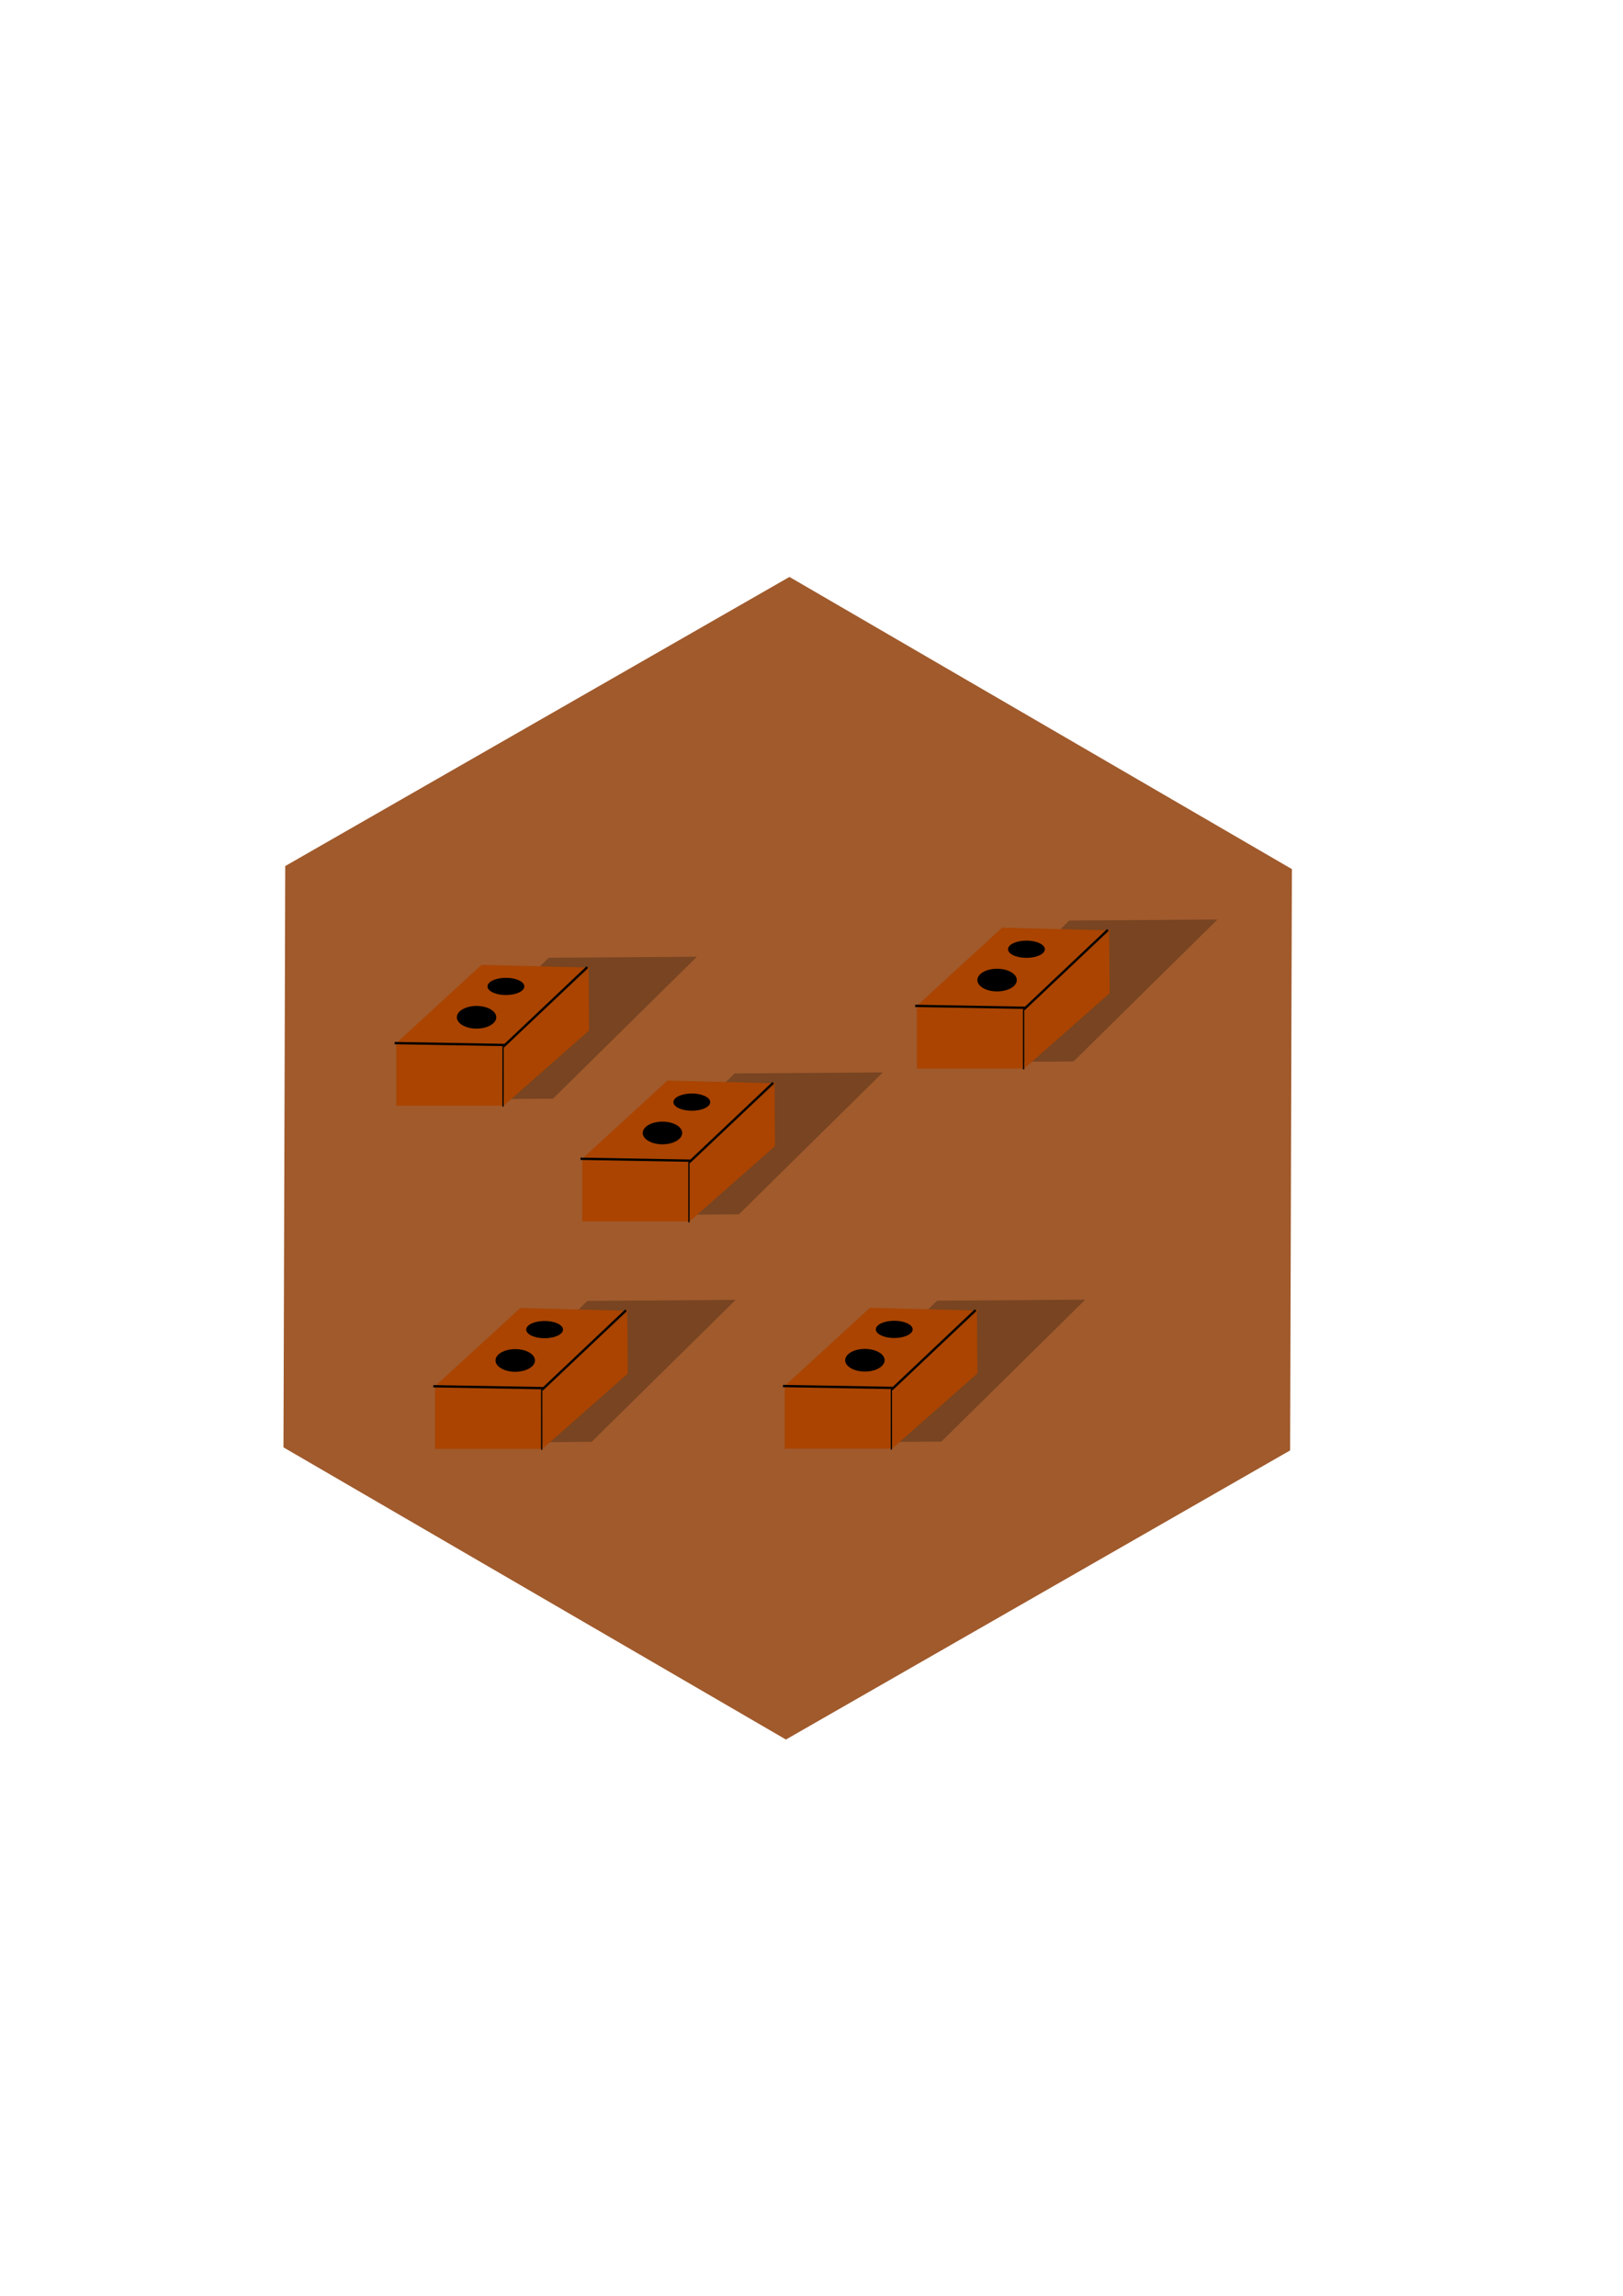 <?xml version="1.0" encoding="UTF-8" standalone="no"?>
<!-- Created with Inkscape (http://www.inkscape.org/) -->

<svg
   xmlns:dc="http://purl.org/dc/elements/1.1/"
   xmlns:cc="http://creativecommons.org/ns#"
   xmlns:rdf="http://www.w3.org/1999/02/22-rdf-syntax-ns#"
   xmlns:svg="http://www.w3.org/2000/svg"
   xmlns="http://www.w3.org/2000/svg"
   xmlns:sodipodi="http://sodipodi.sourceforge.net/DTD/sodipodi-0.dtd"
   xmlns:inkscape="http://www.inkscape.org/namespaces/inkscape"
   width="210mm"
   height="297mm"
   viewBox="0 0 210 297"
   version="1.1"
   id="svg3867"
   inkscape:version="0.92.4 (5da689c313, 2019-01-14)"
   sodipodi:docname="Clay-6-8-roll.svg">
  <defs
     id="defs3861">
    <inkscape:perspective
       sodipodi:type="inkscape:persp3d"
       inkscape:vp_x="0 : 148.5 : 1"
       inkscape:vp_y="0 : 1000 : 0"
       inkscape:vp_z="210 : 148.5 : 1"
       inkscape:persp3d-origin="105 : 99 : 1"
       id="perspective968" />
  </defs>
  <sodipodi:namedview
     id="base"
     pagecolor="#ffffff"
     bordercolor="#666666"
     borderopacity="1.0"
     inkscape:pageopacity="0.0"
     inkscape:pageshadow="2"
     inkscape:zoom="0.49497475"
     inkscape:cx="632.61815"
     inkscape:cy="553.12467"
     inkscape:document-units="mm"
     inkscape:current-layer="layer1"
     showgrid="false"
     inkscape:window-width="1280"
     inkscape:window-height="961"
     inkscape:window-x="-8"
     inkscape:window-y="42"
     inkscape:window-maximized="1"
     inkscape:object-nodes="false" />
  <g
     inkscape:label="Layer 1"
     inkscape:groupmode="layer"
     id="layer1">
    <path
       sodipodi:type="star"
       id="path3719"
       sodipodi:sides="6"
       sodipodi:cx="101.9183"
       sodipodi:cy="149.83659"
       sodipodi:r1="75.201118"
       sodipodi:r2="65.126076"
       sodipodi:arg1="0.52662727"
       sodipodi:arg2="1.050226"
       inkscape:flatsided="true"
       inkscape:rounded="0"
       inkscape:randomized="0"
       d="m 166.93,187.634 -65.24,37.403 -65.012,-37.798 0.228,-75.201 65.24,-37.403 65.012,37.798 z"
       inkscape:transform-center-y="-17.386906"
       style="fill:#a05a2c;stroke-width:0.265"
       inkscape:transform-center-x="16.630952" />
    <g
       id="g1860-8"
       transform="translate(24.394,-0.028)">
      <rect
         transform="matrix(1,-0.007,-0.712,0.702,0,0)"
         y="242.426"
         x="269.456"
         height="26.149"
         width="19.175"
         id="rect1836-3"
         style="opacity:1;fill:#784421;stroke-width:0.204" />
      <g
         transform="matrix(0.6,0,0,0.621,45.843,83.981)"
         id="g1834-4">
        <rect
           style="opacity:1;fill:#aa4400;stroke-width:0.265"
           id="rect1789-5"
           width="23.246"
           height="12.851"
           x="52.161"
           y="153.747" />
        <rect
           style="opacity:1;fill:#aa4400;stroke-width:0.134"
           id="rect1793-5"
           width="24.008"
           height="12.648"
           x="97.034"
           y="216.706"
           transform="matrix(0.761,-0.648,0.007,1,0,0)" />
        <path
           style="fill:none;stroke:#000000;stroke-width:0.27px;stroke-linecap:butt;stroke-linejoin:miter;stroke-opacity:1"
           d="m 75.161,153.558 v 13.229"
           id="path1795-86"
           inkscape:connector-curvature="0" />
        <rect
           style="opacity:1;fill:#aa4400;stroke-width:0.17"
           id="rect1797-9"
           width="23.456"
           height="24.679"
           x="-242.651"
           y="-223.427"
           transform="matrix(-1,-0.025,0.748,-0.663,0,0)" />
        <path
           style="fill:none;stroke:#000000;stroke-width:0.5px;stroke-linecap:butt;stroke-linejoin:miter;stroke-opacity:1"
           d="M 93.338,137.732 75.239,154.265"
           id="path1795-0-1"
           inkscape:connector-curvature="0" />
        <path
           style="fill:none;stroke:#000000;stroke-width:0.482px;stroke-linecap:butt;stroke-linejoin:miter;stroke-opacity:1"
           d="M 75.593,153.945 51.785,153.549"
           id="path1795-8-6"
           inkscape:connector-curvature="0" />
        <ellipse
           style="opacity:1;fill:#000000;stroke-width:0.382"
           id="path1822-6"
           cx="69.453"
           cy="148.172"
           rx="4.252"
           ry="2.362" />
        <ellipse
           style="opacity:1;fill:#000000;stroke-width:0.309"
           id="path1824-1"
           cx="75.784"
           cy="141.746"
           rx="3.969"
           ry="1.795" />
      </g>
    </g>
    <g
       id="g1860-86"
       transform="translate(-25.853,-44.395)">
      <rect
         transform="matrix(1,-0.007,-0.712,0.702,0,0)"
         y="242.426"
         x="269.456"
         height="26.149"
         width="19.175"
         id="rect1836-6"
         style="opacity:1;fill:#784421;stroke-width:0.204" />
      <g
         transform="matrix(0.6,0,0,0.621,45.843,83.981)"
         id="g1834-5">
        <rect
           style="opacity:1;fill:#aa4400;stroke-width:0.265"
           id="rect1789-2"
           width="23.246"
           height="12.851"
           x="52.161"
           y="153.747" />
        <rect
           style="opacity:1;fill:#aa4400;stroke-width:0.134"
           id="rect1793-7"
           width="24.008"
           height="12.648"
           x="97.034"
           y="216.706"
           transform="matrix(0.761,-0.648,0.007,1,0,0)" />
        <path
           style="fill:none;stroke:#000000;stroke-width:0.27px;stroke-linecap:butt;stroke-linejoin:miter;stroke-opacity:1"
           d="m 75.161,153.558 v 13.229"
           id="path1795-7"
           inkscape:connector-curvature="0" />
        <rect
           style="opacity:1;fill:#aa4400;stroke-width:0.17"
           id="rect1797-8"
           width="23.456"
           height="24.679"
           x="-242.651"
           y="-223.427"
           transform="matrix(-1,-0.025,0.748,-0.663,0,0)" />
        <path
           style="fill:none;stroke:#000000;stroke-width:0.5px;stroke-linecap:butt;stroke-linejoin:miter;stroke-opacity:1"
           d="M 93.338,137.732 75.239,154.265"
           id="path1795-0-3"
           inkscape:connector-curvature="0" />
        <path
           style="fill:none;stroke:#000000;stroke-width:0.482px;stroke-linecap:butt;stroke-linejoin:miter;stroke-opacity:1"
           d="M 75.593,153.945 51.785,153.549"
           id="path1795-8-5"
           inkscape:connector-curvature="0" />
        <ellipse
           style="opacity:1;fill:#000000;stroke-width:0.382"
           id="path1822-3"
           cx="69.453"
           cy="148.172"
           rx="4.252"
           ry="2.362" />
        <ellipse
           style="opacity:1;fill:#000000;stroke-width:0.309"
           id="path1824-2"
           cx="75.784"
           cy="141.746"
           rx="3.969"
           ry="1.795" />
      </g>
    </g>
    <g
       id="g1860-0"
       transform="translate(41.499,-49.206)">
      <rect
         transform="matrix(1,-0.007,-0.712,0.702,0,0)"
         y="242.426"
         x="269.456"
         height="26.149"
         width="19.175"
         id="rect1836-35"
         style="opacity:1;fill:#784421;stroke-width:0.204" />
      <g
         transform="matrix(0.6,0,0,0.621,45.843,83.981)"
         id="g1834-1">
        <rect
           style="opacity:1;fill:#aa4400;stroke-width:0.265"
           id="rect1789-0"
           width="23.246"
           height="12.851"
           x="52.161"
           y="153.747" />
        <rect
           style="opacity:1;fill:#aa4400;stroke-width:0.134"
           id="rect1793-8"
           width="24.008"
           height="12.648"
           x="97.034"
           y="216.706"
           transform="matrix(0.761,-0.648,0.007,1,0,0)" />
        <path
           style="fill:none;stroke:#000000;stroke-width:0.27px;stroke-linecap:butt;stroke-linejoin:miter;stroke-opacity:1"
           d="m 75.161,153.558 v 13.229"
           id="path1795-75"
           inkscape:connector-curvature="0" />
        <rect
           style="opacity:1;fill:#aa4400;stroke-width:0.17"
           id="rect1797-1"
           width="23.456"
           height="24.679"
           x="-242.651"
           y="-223.427"
           transform="matrix(-1,-0.025,0.748,-0.663,0,0)" />
        <path
           style="fill:none;stroke:#000000;stroke-width:0.5px;stroke-linecap:butt;stroke-linejoin:miter;stroke-opacity:1"
           d="M 93.338,137.732 75.239,154.265"
           id="path1795-0-30"
           inkscape:connector-curvature="0" />
        <path
           style="fill:none;stroke:#000000;stroke-width:0.482px;stroke-linecap:butt;stroke-linejoin:miter;stroke-opacity:1"
           d="M 75.593,153.945 51.785,153.549"
           id="path1795-8-68"
           inkscape:connector-curvature="0" />
        <ellipse
           style="opacity:1;fill:#000000;stroke-width:0.382"
           id="path1822-7"
           cx="69.453"
           cy="148.172"
           rx="4.252"
           ry="2.362" />
        <ellipse
           style="opacity:1;fill:#000000;stroke-width:0.309"
           id="path1824-8"
           cx="75.784"
           cy="141.746"
           rx="3.969"
           ry="1.795" />
      </g>
    </g>
    <g
       id="g1860-7"
       transform="translate(-1.799,-29.428)">
      <rect
         transform="matrix(1,-0.007,-0.712,0.702,0,0)"
         y="242.426"
         x="269.456"
         height="26.149"
         width="19.175"
         id="rect1836-0"
         style="opacity:1;fill:#784421;stroke-width:0.204" />
      <g
         transform="matrix(0.6,0,0,0.621,45.843,83.981)"
         id="g1834-3">
        <rect
           style="opacity:1;fill:#aa4400;stroke-width:0.265"
           id="rect1789-3"
           width="23.246"
           height="12.851"
           x="52.161"
           y="153.747" />
        <rect
           style="opacity:1;fill:#aa4400;stroke-width:0.134"
           id="rect1793-72"
           width="24.008"
           height="12.648"
           x="97.034"
           y="216.706"
           transform="matrix(0.761,-0.648,0.007,1,0,0)" />
        <path
           style="fill:none;stroke:#000000;stroke-width:0.27px;stroke-linecap:butt;stroke-linejoin:miter;stroke-opacity:1"
           d="m 75.161,153.558 v 13.229"
           id="path1795-9"
           inkscape:connector-curvature="0" />
        <rect
           style="opacity:1;fill:#aa4400;stroke-width:0.17"
           id="rect1797-6"
           width="23.456"
           height="24.679"
           x="-242.651"
           y="-223.427"
           transform="matrix(-1,-0.025,0.748,-0.663,0,0)" />
        <path
           style="fill:none;stroke:#000000;stroke-width:0.5px;stroke-linecap:butt;stroke-linejoin:miter;stroke-opacity:1"
           d="M 93.338,137.732 75.239,154.265"
           id="path1795-0-9"
           inkscape:connector-curvature="0" />
        <path
           style="fill:none;stroke:#000000;stroke-width:0.482px;stroke-linecap:butt;stroke-linejoin:miter;stroke-opacity:1"
           d="M 75.593,153.945 51.785,153.549"
           id="path1795-8-53"
           inkscape:connector-curvature="0" />
        <ellipse
           style="opacity:1;fill:#000000;stroke-width:0.382"
           id="path1822-1"
           cx="69.453"
           cy="148.172"
           rx="4.252"
           ry="2.362" />
        <ellipse
           style="opacity:1;fill:#000000;stroke-width:0.309"
           id="path1824-3"
           cx="75.784"
           cy="141.746"
           rx="3.969"
           ry="1.795" />
      </g>
    </g>
  </g>
  <g
     inkscape:groupmode="layer"
     id="layer5"
     inkscape:label="Layer 2" />
  <g
     inkscape:groupmode="layer"
     id="layer6"
     inkscape:label="Layer 3">
    <g
       id="g1860"
       transform="translate(-20.847)">
      <rect
         transform="matrix(1,-0.007,-0.712,0.702,0,0)"
         y="242.426"
         x="269.456"
         height="26.149"
         width="19.175"
         id="rect1836"
         style="opacity:1;fill:#784421;stroke-width:0.204" />
      <g
         transform="matrix(0.6,0,0,0.621,45.843,83.981)"
         id="g1834">
        <rect
           style="opacity:1;fill:#aa4400;stroke-width:0.265"
           id="rect1789"
           width="23.246"
           height="12.851"
           x="52.161"
           y="153.747" />
        <rect
           style="opacity:1;fill:#aa4400;stroke-width:0.134"
           id="rect1793"
           width="24.008"
           height="12.648"
           x="97.034"
           y="216.706"
           transform="matrix(0.761,-0.648,0.007,1,0,0)" />
        <path
           style="fill:none;stroke:#000000;stroke-width:0.27px;stroke-linecap:butt;stroke-linejoin:miter;stroke-opacity:1"
           d="m 75.161,153.558 v 13.229"
           id="path1795"
           inkscape:connector-curvature="0" />
        <rect
           style="opacity:1;fill:#aa4400;stroke-width:0.17"
           id="rect1797"
           width="23.456"
           height="24.679"
           x="-242.651"
           y="-223.427"
           transform="matrix(-1,-0.025,0.748,-0.663,0,0)" />
        <path
           style="fill:none;stroke:#000000;stroke-width:0.5px;stroke-linecap:butt;stroke-linejoin:miter;stroke-opacity:1"
           d="M 93.338,137.732 75.239,154.265"
           id="path1795-0"
           inkscape:connector-curvature="0" />
        <path
           style="fill:none;stroke:#000000;stroke-width:0.482px;stroke-linecap:butt;stroke-linejoin:miter;stroke-opacity:1"
           d="M 75.593,153.945 51.785,153.549"
           id="path1795-8"
           inkscape:connector-curvature="0" />
        <ellipse
           style="opacity:1;fill:#000000;stroke-width:0.382"
           id="path1822"
           cx="69.453"
           cy="148.172"
           rx="4.252"
           ry="2.362" />
        <ellipse
           style="opacity:1;fill:#000000;stroke-width:0.309"
           id="path1824"
           cx="75.784"
           cy="141.746"
           rx="3.969"
           ry="1.795" />
      </g>
    </g>
  </g>
</svg>
